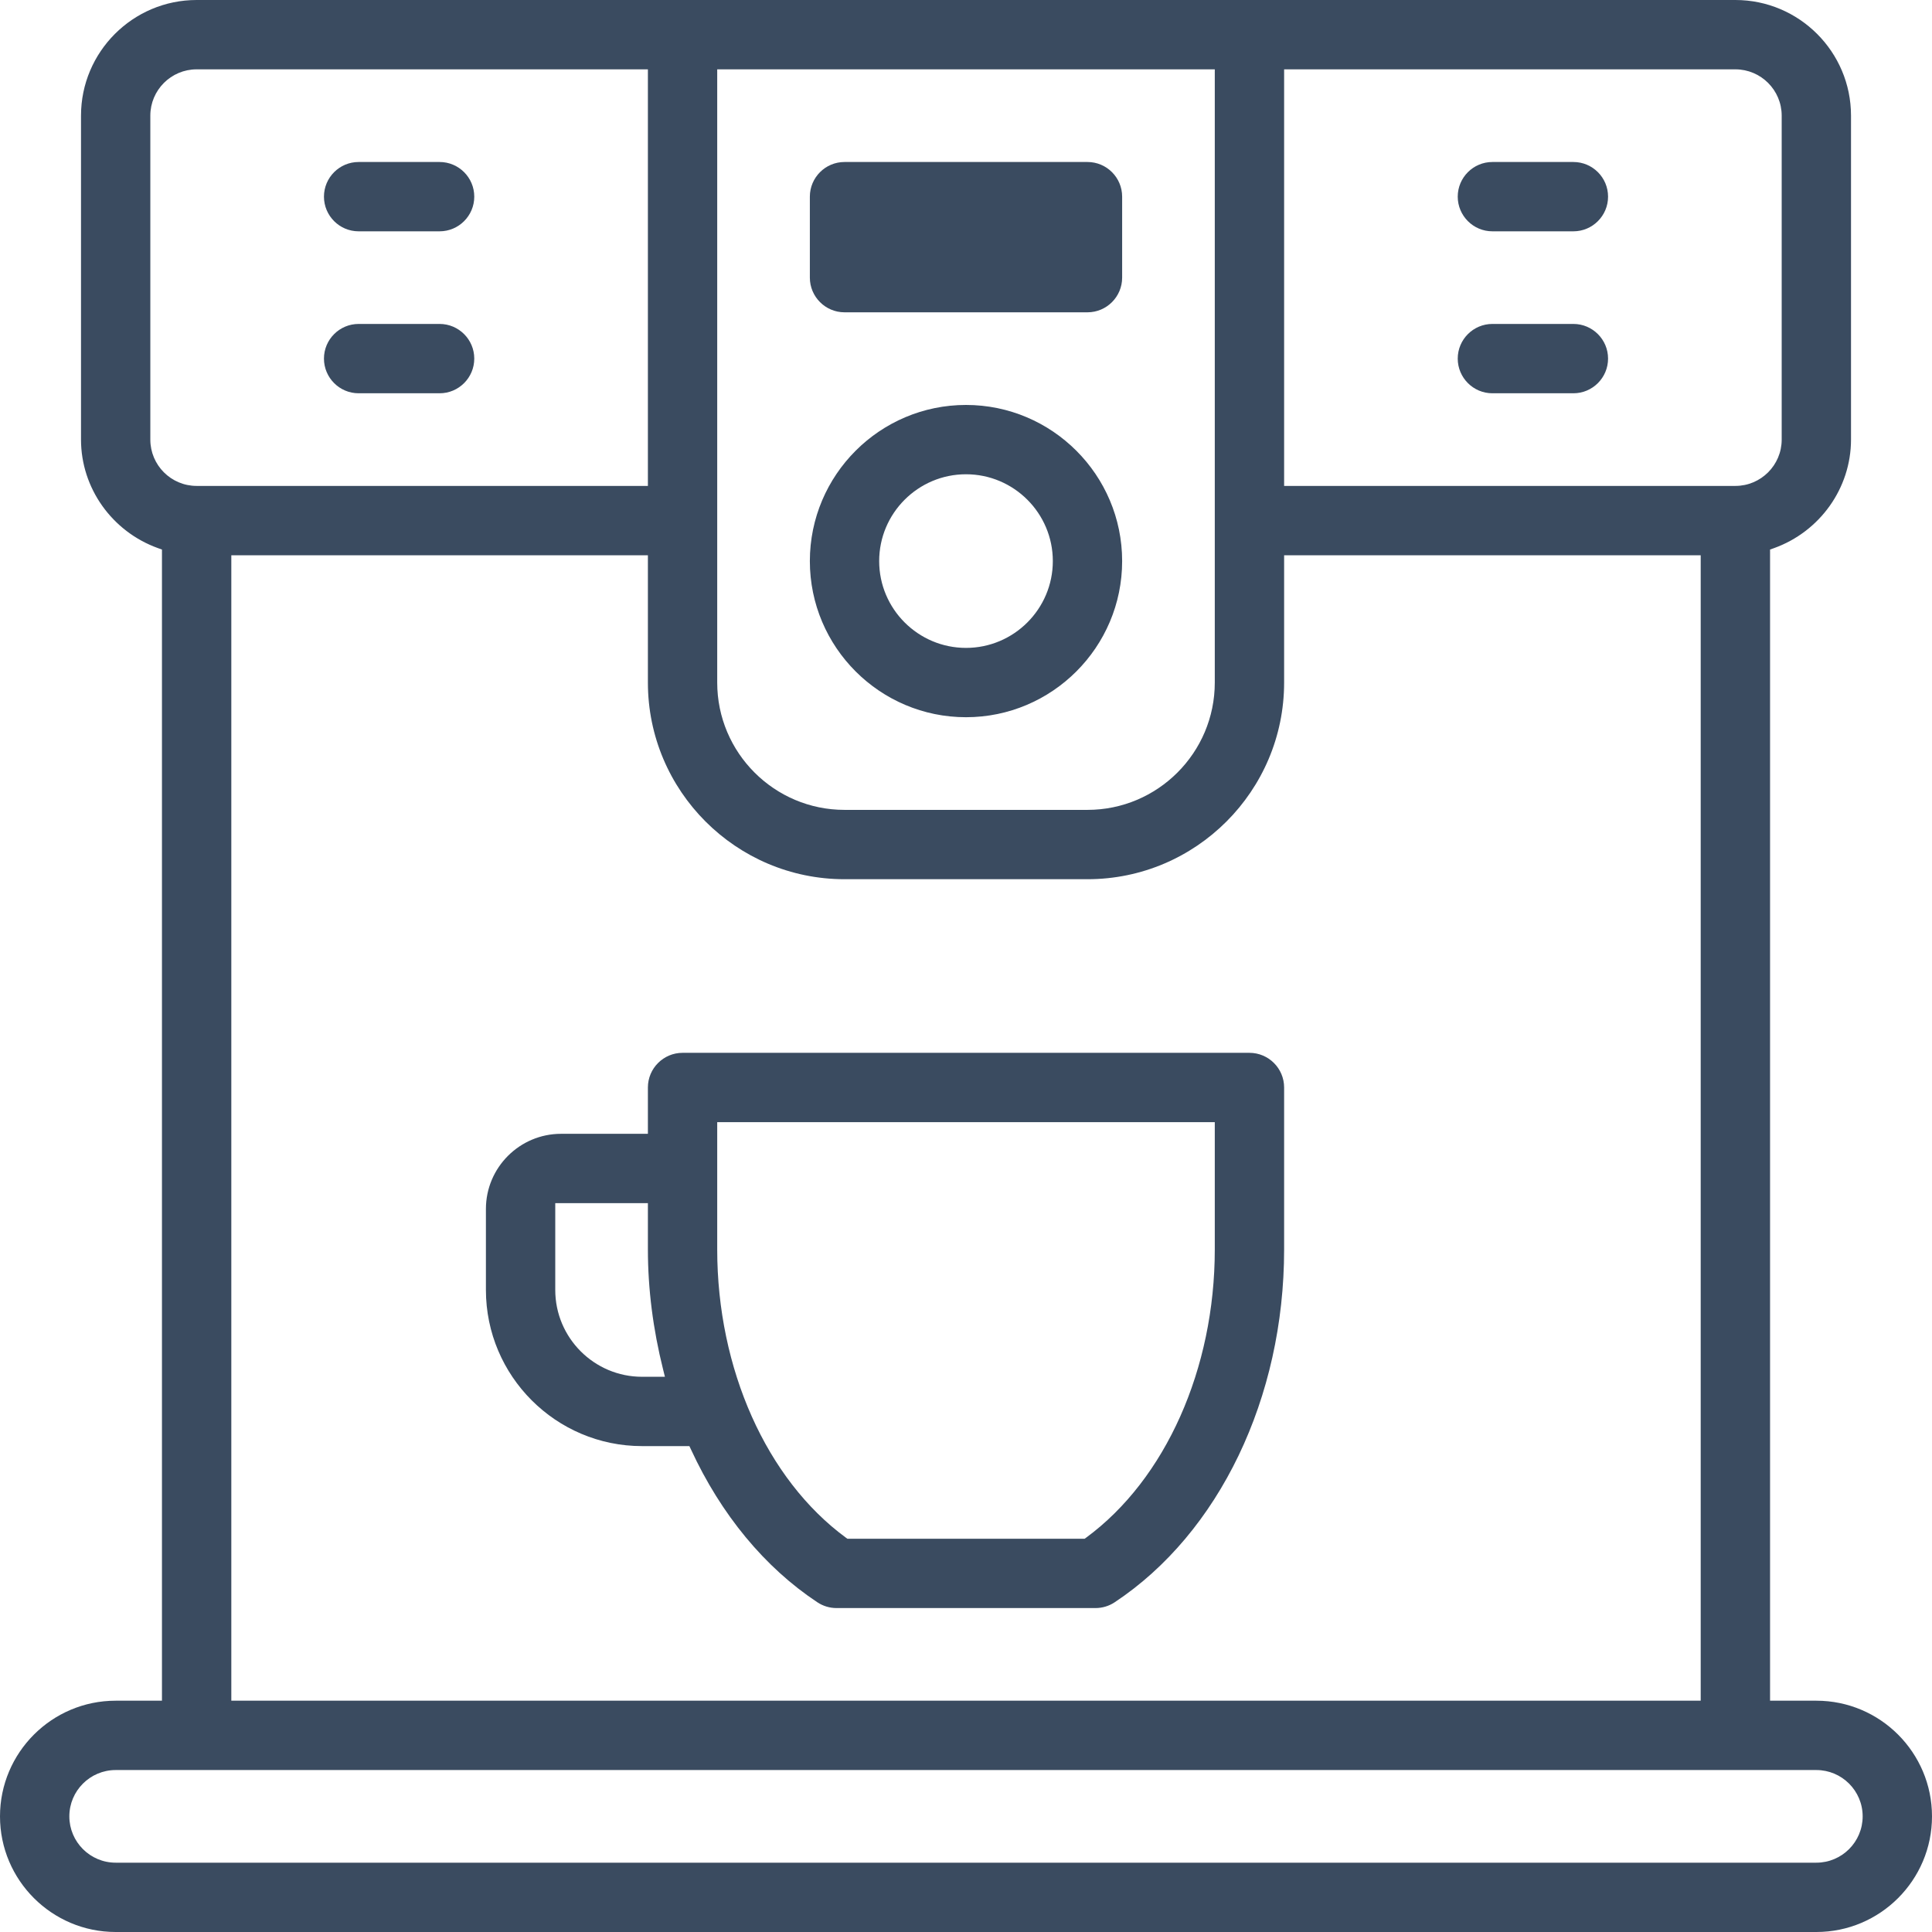 <?xml version="1.0" encoding="UTF-8"?>
<svg width="100px" height="100px" viewBox="0 0 100 100" version="1.1" xmlns="http://www.w3.org/2000/svg" xmlns:xlink="http://www.w3.org/1999/xlink">
    <title>icon / furniture / coffee-maker</title>
    <g id="icon-/-furniture-/-coffee-maker" stroke="none" stroke-width="1" fill="none" fill-rule="evenodd">
        <path d="M94.014,96.412 L5.987,96.412 C4.664,96.412 3.589,95.337 3.589,94.015 C3.589,92.692 4.664,91.617 5.987,91.617 L94.014,91.617 C95.336,91.617 96.411,92.692 96.411,94.015 C96.411,95.337 95.336,96.412 94.014,96.412 L94.014,96.412 Z M7.781,22.754 L7.781,5.986 C7.781,4.664 8.856,3.589 10.178,3.589 L33.535,3.589 L33.535,25.151 L10.178,25.151 C8.856,25.151 7.781,24.076 7.781,22.754 L7.781,22.754 Z M43.712,45.508 L56.288,45.508 C61.9,45.508 66.466,40.941 66.466,35.329 L66.466,28.74 L88.028,28.74 L88.028,88.028 L11.973,88.028 L11.973,28.74 L33.535,28.74 L33.535,35.329 C33.535,40.941 38.101,45.508 43.712,45.508 L43.712,45.508 Z M37.123,3.589 L62.877,3.589 L62.877,35.329 C62.877,38.963 59.921,41.919 56.288,41.919 L43.712,41.919 C40.079,41.919 37.123,38.963 37.123,35.329 L37.123,3.589 Z M66.466,3.589 L89.823,3.589 C91.145,3.589 92.22,4.664 92.22,5.986 L92.22,22.754 C92.22,24.076 91.145,25.151 89.823,25.151 L66.466,25.151 L66.466,3.589 Z M94.014,88.028 L91.618,88.028 L91.618,28.444 L91.818,28.373 C94.203,27.517 95.808,25.261 95.808,22.754 L95.808,5.986 C95.808,2.685 93.123,-0 89.823,-0 L10.178,-0 C6.877,-0 4.193,2.685 4.193,5.986 L4.193,22.754 C4.193,25.261 5.797,27.517 8.183,28.373 L8.383,28.444 L8.383,88.028 L5.987,88.028 C2.685,88.028 -0,90.713 -0,94.015 C-0,97.315 2.685,100 5.987,100 L94.014,100 C97.316,100 100,97.315 100,94.015 C100,90.713 97.316,88.028 94.014,88.028 L94.014,88.028 Z M24.548,10.179 C24.548,11.168 23.743,11.973 22.754,11.973 L18.562,11.973 C17.573,11.973 16.768,11.168 16.768,10.179 C16.768,9.189 17.573,8.385 18.562,8.385 L22.754,8.385 C23.743,8.385 24.548,9.189 24.548,10.179 L24.548,10.179 Z M16.768,18.561 C16.768,17.572 17.573,16.767 18.562,16.767 L22.754,16.767 C23.743,16.767 24.548,17.572 24.548,18.561 C24.548,19.551 23.743,20.356 22.754,20.356 L18.562,20.356 C17.573,20.356 16.768,19.551 16.768,18.561 L16.768,18.561 Z M83.233,10.179 C83.233,11.168 82.428,11.973 81.439,11.973 L77.246,11.973 C76.257,11.973 75.452,11.168 75.452,10.179 C75.452,9.189 76.257,8.385 77.246,8.385 L81.439,8.385 C82.428,8.385 83.233,9.189 83.233,10.179 L83.233,10.179 Z M75.452,18.561 C75.452,17.572 76.257,16.767 77.246,16.767 L81.439,16.767 C82.428,16.767 83.233,17.572 83.233,18.561 C83.233,19.551 82.428,20.356 81.439,20.356 L77.246,20.356 C76.257,20.356 75.452,19.551 75.452,18.561 L75.452,18.561 Z M58.082,14.371 C58.082,15.36 57.278,16.165 56.288,16.165 L43.712,16.165 C42.723,16.165 41.918,15.36 41.918,14.371 L41.918,10.179 C41.918,9.189 42.723,8.385 43.712,8.385 L56.288,8.385 C57.278,8.385 58.082,9.189 58.082,10.179 L58.082,14.371 Z M50,24.548 C52.478,24.548 54.494,26.564 54.494,29.042 C54.494,31.519 52.478,33.535 50,33.535 C47.523,33.535 45.506,31.519 45.506,29.042 C45.506,26.564 47.523,24.548 50,24.548 L50,24.548 Z M50,37.123 C54.456,37.123 58.082,33.498 58.082,29.042 C58.082,24.585 54.456,20.96 50,20.96 C45.544,20.96 41.918,24.585 41.918,29.042 C41.918,33.498 45.544,37.123 50,37.123 L50,37.123 Z M62.877,64.672 C62.877,70.853 60.326,76.569 56.221,79.587 L56.142,79.644 L43.859,79.644 L43.78,79.587 C39.674,76.569 37.123,70.853 37.123,64.672 L37.123,58.083 L62.877,58.083 L62.877,64.672 Z M33.233,71.262 C30.755,71.262 28.74,69.246 28.74,66.767 L28.74,62.274 L33.535,62.274 L33.535,64.672 C33.535,66.709 33.8,68.8 34.323,70.887 L34.416,71.262 L33.233,71.262 Z M64.671,54.494 L35.329,54.494 C34.34,54.494 33.535,55.299 33.535,56.288 L33.535,58.686 L29.041,58.686 C26.897,58.686 25.151,60.431 25.151,62.576 L25.151,66.767 C25.151,71.225 28.777,74.85 33.233,74.85 L35.683,74.85 L35.765,75.024 C37.323,78.397 39.585,81.133 42.31,82.936 C42.604,83.131 42.947,83.233 43.3,83.233 L56.701,83.233 C57.054,83.233 57.397,83.131 57.692,82.936 C63.103,79.351 66.466,72.353 66.466,64.672 L66.466,56.288 C66.466,55.299 65.66,54.494 64.671,54.494 L64.671,54.494 Z" id="icon_coffee-maker" fill="#3A4B60"></path>
    </g>
</svg>